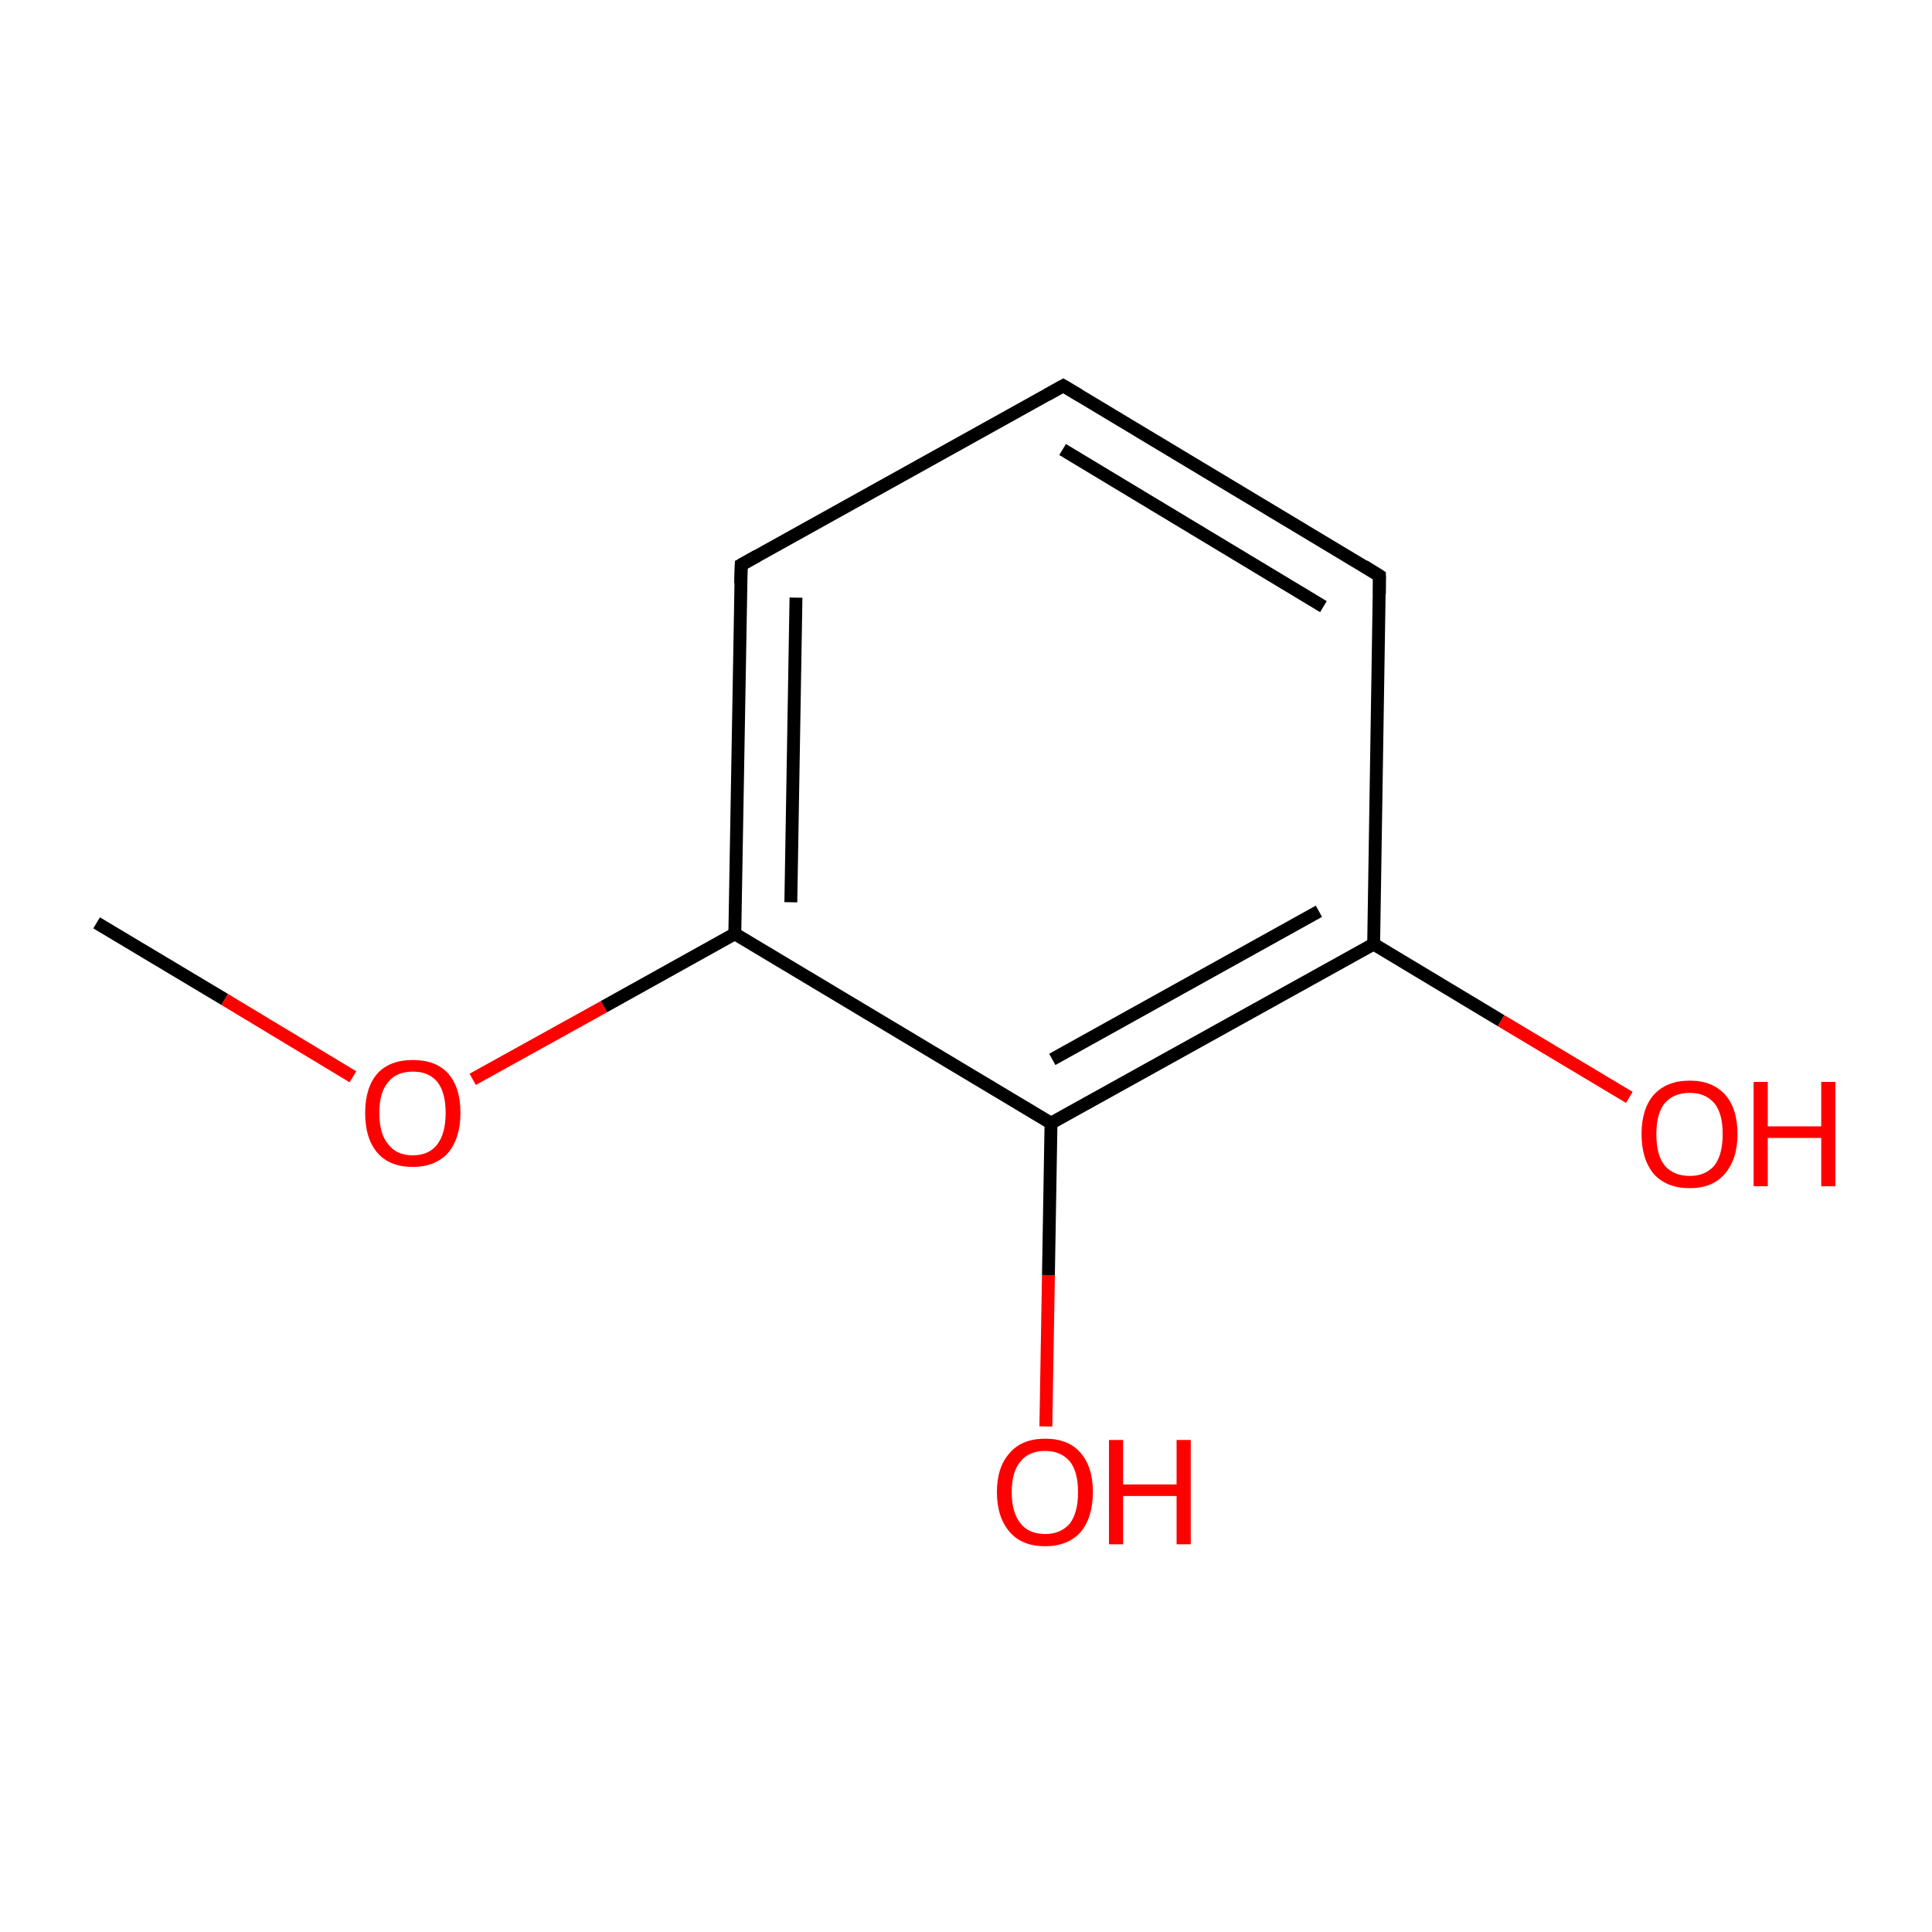 <?xml version='1.0' encoding='iso-8859-1'?>
<svg version='1.1' baseProfile='full'
              xmlns='http://www.w3.org/2000/svg'
                      xmlns:rdkit='http://www.rdkit.org/xml'
                      xmlns:xlink='http://www.w3.org/1999/xlink'
                  xml:space='preserve'
width='300px' height='300px' viewBox='0 0 300 300'>
<!-- END OF HEADER -->
<rect style='opacity:1.0;fill:#FFFFFF;stroke:none' width='300.0' height='300.0' x='0.0' y='0.0'> </rect>
<path class='bond-0 atom-0 atom-1' d='M 15.0,143.3 L 34.9,155.2' style='fill:none;fill-rule:evenodd;stroke:#000000;stroke-width:2.0px;stroke-linecap:butt;stroke-linejoin:miter;stroke-opacity:1' />
<path class='bond-0 atom-0 atom-1' d='M 34.9,155.2 L 54.8,167.2' style='fill:none;fill-rule:evenodd;stroke:#FF0000;stroke-width:2.0px;stroke-linecap:butt;stroke-linejoin:miter;stroke-opacity:1' />
<path class='bond-1 atom-1 atom-2' d='M 73.4,167.6 L 93.8,156.3' style='fill:none;fill-rule:evenodd;stroke:#FF0000;stroke-width:2.0px;stroke-linecap:butt;stroke-linejoin:miter;stroke-opacity:1' />
<path class='bond-1 atom-1 atom-2' d='M 93.8,156.3 L 114.1,145.0' style='fill:none;fill-rule:evenodd;stroke:#000000;stroke-width:2.0px;stroke-linecap:butt;stroke-linejoin:miter;stroke-opacity:1' />
<path class='bond-2 atom-2 atom-3' d='M 114.1,145.0 L 115.1,87.7' style='fill:none;fill-rule:evenodd;stroke:#000000;stroke-width:2.0px;stroke-linecap:butt;stroke-linejoin:miter;stroke-opacity:1' />
<path class='bond-2 atom-2 atom-3' d='M 122.8,140.1 L 123.6,92.8' style='fill:none;fill-rule:evenodd;stroke:#000000;stroke-width:2.0px;stroke-linecap:butt;stroke-linejoin:miter;stroke-opacity:1' />
<path class='bond-3 atom-3 atom-4' d='M 115.1,87.7 L 165.1,59.9' style='fill:none;fill-rule:evenodd;stroke:#000000;stroke-width:2.0px;stroke-linecap:butt;stroke-linejoin:miter;stroke-opacity:1' />
<path class='bond-4 atom-4 atom-5' d='M 165.1,59.9 L 214.2,89.4' style='fill:none;fill-rule:evenodd;stroke:#000000;stroke-width:2.0px;stroke-linecap:butt;stroke-linejoin:miter;stroke-opacity:1' />
<path class='bond-4 atom-4 atom-5' d='M 165.0,69.8 L 205.5,94.2' style='fill:none;fill-rule:evenodd;stroke:#000000;stroke-width:2.0px;stroke-linecap:butt;stroke-linejoin:miter;stroke-opacity:1' />
<path class='bond-5 atom-5 atom-6' d='M 214.2,89.4 L 213.3,146.6' style='fill:none;fill-rule:evenodd;stroke:#000000;stroke-width:2.0px;stroke-linecap:butt;stroke-linejoin:miter;stroke-opacity:1' />
<path class='bond-6 atom-6 atom-7' d='M 213.3,146.6 L 233.1,158.5' style='fill:none;fill-rule:evenodd;stroke:#000000;stroke-width:2.0px;stroke-linecap:butt;stroke-linejoin:miter;stroke-opacity:1' />
<path class='bond-6 atom-6 atom-7' d='M 233.1,158.5 L 253.0,170.4' style='fill:none;fill-rule:evenodd;stroke:#FF0000;stroke-width:2.0px;stroke-linecap:butt;stroke-linejoin:miter;stroke-opacity:1' />
<path class='bond-7 atom-6 atom-8' d='M 213.3,146.6 L 163.2,174.4' style='fill:none;fill-rule:evenodd;stroke:#000000;stroke-width:2.0px;stroke-linecap:butt;stroke-linejoin:miter;stroke-opacity:1' />
<path class='bond-7 atom-6 atom-8' d='M 204.8,141.5 L 163.4,164.5' style='fill:none;fill-rule:evenodd;stroke:#000000;stroke-width:2.0px;stroke-linecap:butt;stroke-linejoin:miter;stroke-opacity:1' />
<path class='bond-8 atom-8 atom-9' d='M 163.2,174.4 L 162.8,198.0' style='fill:none;fill-rule:evenodd;stroke:#000000;stroke-width:2.0px;stroke-linecap:butt;stroke-linejoin:miter;stroke-opacity:1' />
<path class='bond-8 atom-8 atom-9' d='M 162.8,198.0 L 162.4,221.5' style='fill:none;fill-rule:evenodd;stroke:#FF0000;stroke-width:2.0px;stroke-linecap:butt;stroke-linejoin:miter;stroke-opacity:1' />
<path class='bond-9 atom-8 atom-2' d='M 163.2,174.4 L 114.1,145.0' style='fill:none;fill-rule:evenodd;stroke:#000000;stroke-width:2.0px;stroke-linecap:butt;stroke-linejoin:miter;stroke-opacity:1' />
<path d='M 115.0,90.6 L 115.1,87.7 L 117.6,86.3' style='fill:none;stroke:#000000;stroke-width:2.0px;stroke-linecap:butt;stroke-linejoin:miter;stroke-miterlimit:10;stroke-opacity:1;' />
<path d='M 162.6,61.3 L 165.1,59.9 L 167.6,61.4' style='fill:none;stroke:#000000;stroke-width:2.0px;stroke-linecap:butt;stroke-linejoin:miter;stroke-miterlimit:10;stroke-opacity:1;' />
<path d='M 211.8,87.9 L 214.2,89.4 L 214.2,92.2' style='fill:none;stroke:#000000;stroke-width:2.0px;stroke-linecap:butt;stroke-linejoin:miter;stroke-miterlimit:10;stroke-opacity:1;' />
<path class='atom-1' d='M 56.7 172.8
Q 56.7 168.9, 58.6 166.7
Q 60.5 164.6, 64.1 164.6
Q 67.7 164.6, 69.6 166.7
Q 71.5 168.9, 71.5 172.8
Q 71.5 176.7, 69.6 179.0
Q 67.6 181.2, 64.1 181.2
Q 60.5 181.2, 58.6 179.0
Q 56.7 176.8, 56.7 172.8
M 64.1 179.4
Q 66.6 179.4, 67.9 177.7
Q 69.2 176.0, 69.2 172.8
Q 69.2 169.6, 67.9 168.0
Q 66.6 166.4, 64.1 166.4
Q 61.6 166.4, 60.3 168.0
Q 58.9 169.6, 58.9 172.8
Q 58.9 176.1, 60.3 177.7
Q 61.6 179.4, 64.1 179.4
' fill='#FF0000'/>
<path class='atom-7' d='M 254.9 176.1
Q 254.9 172.2, 256.8 170.0
Q 258.8 167.8, 262.4 167.8
Q 265.9 167.8, 267.9 170.0
Q 269.8 172.2, 269.8 176.1
Q 269.8 180.0, 267.8 182.3
Q 265.9 184.5, 262.4 184.5
Q 258.8 184.5, 256.8 182.3
Q 254.9 180.0, 254.9 176.1
M 262.4 182.6
Q 264.8 182.6, 266.2 181.0
Q 267.5 179.3, 267.5 176.1
Q 267.5 172.9, 266.2 171.3
Q 264.8 169.7, 262.4 169.7
Q 259.9 169.7, 258.5 171.3
Q 257.2 172.9, 257.2 176.1
Q 257.2 179.4, 258.5 181.0
Q 259.9 182.6, 262.4 182.6
' fill='#FF0000'/>
<path class='atom-7' d='M 272.3 168.0
L 274.5 168.0
L 274.5 174.9
L 282.8 174.9
L 282.8 168.0
L 285.0 168.0
L 285.0 184.2
L 282.8 184.2
L 282.8 176.7
L 274.5 176.7
L 274.5 184.2
L 272.3 184.2
L 272.3 168.0
' fill='#FF0000'/>
<path class='atom-9' d='M 154.8 231.7
Q 154.8 227.8, 156.8 225.6
Q 158.7 223.4, 162.3 223.4
Q 165.9 223.4, 167.8 225.6
Q 169.7 227.8, 169.7 231.7
Q 169.7 235.6, 167.8 237.9
Q 165.8 240.1, 162.3 240.1
Q 158.7 240.1, 156.8 237.9
Q 154.8 235.6, 154.8 231.7
M 162.3 238.2
Q 164.7 238.2, 166.1 236.6
Q 167.4 234.9, 167.4 231.7
Q 167.4 228.5, 166.1 226.9
Q 164.7 225.3, 162.3 225.3
Q 159.8 225.3, 158.5 226.9
Q 157.1 228.5, 157.1 231.7
Q 157.1 234.9, 158.5 236.6
Q 159.8 238.2, 162.3 238.2
' fill='#FF0000'/>
<path class='atom-9' d='M 172.2 223.6
L 174.4 223.6
L 174.4 230.5
L 182.7 230.5
L 182.7 223.6
L 184.9 223.6
L 184.9 239.8
L 182.7 239.8
L 182.7 232.3
L 174.4 232.3
L 174.4 239.8
L 172.2 239.8
L 172.2 223.6
' fill='#FF0000'/>
</svg>

